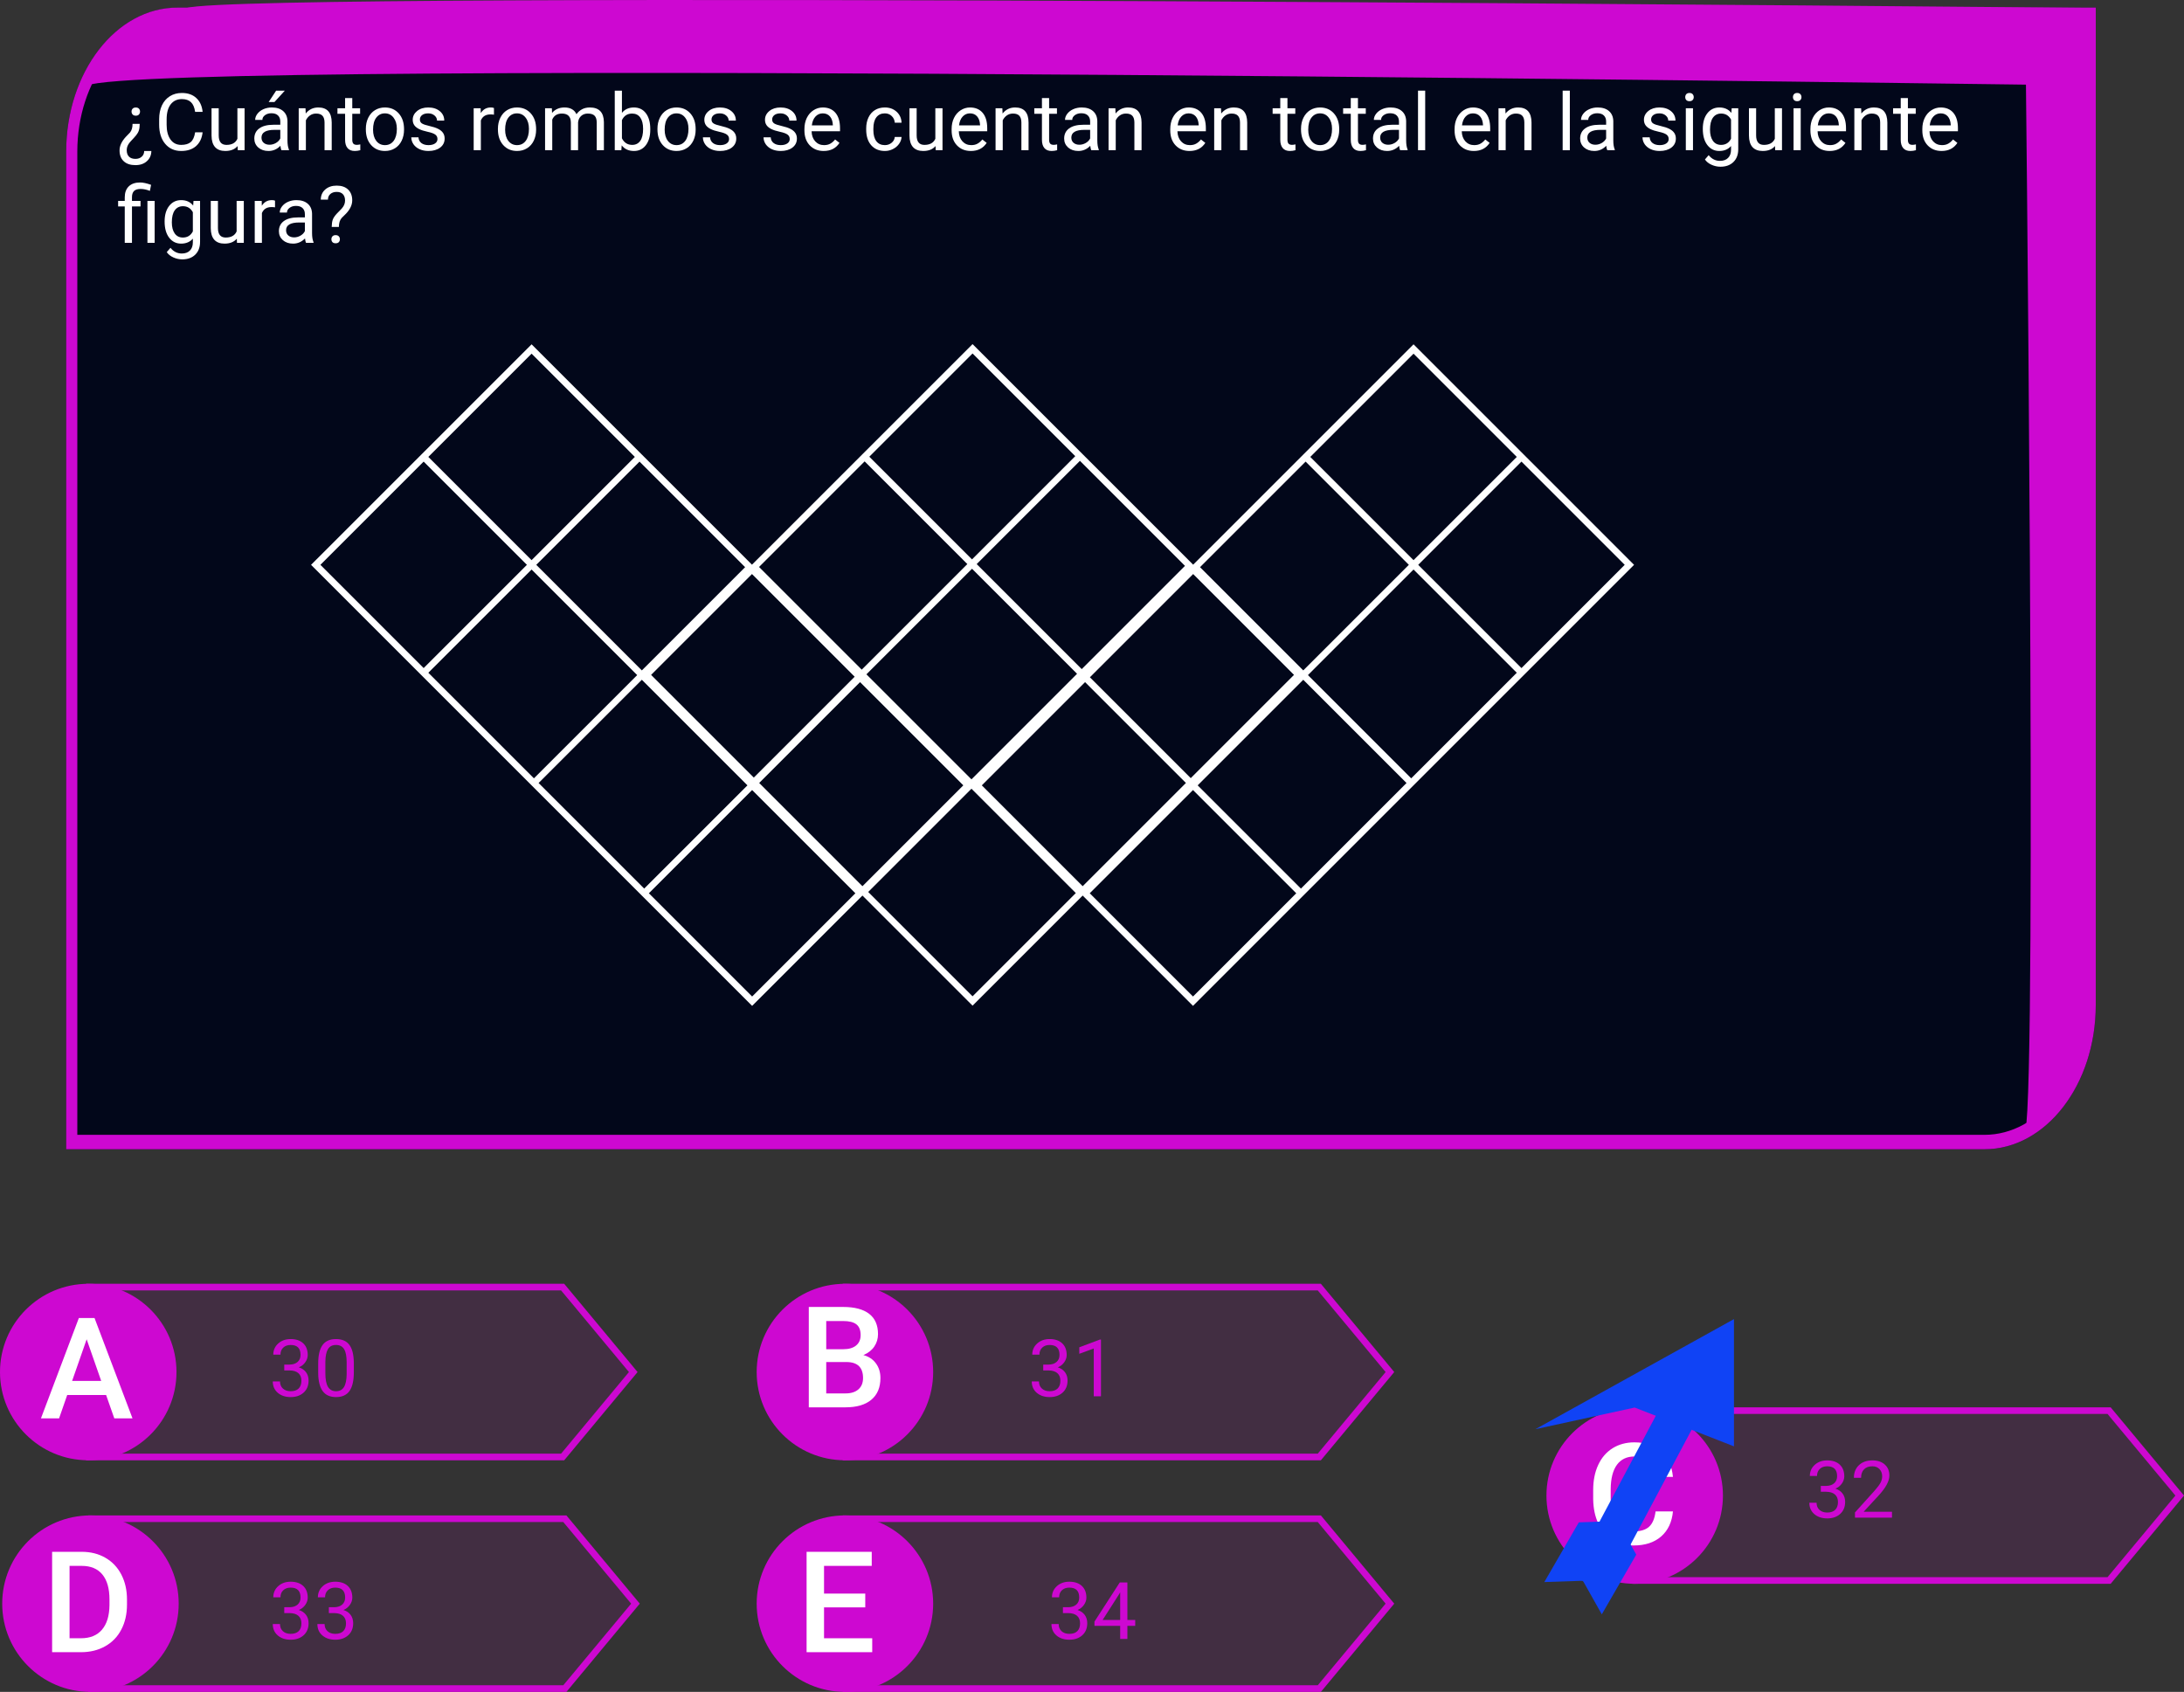 <svg viewBox="0 0 990 767" fill="none" xmlns="http://www.w3.org/2000/svg">
<rect x="0" y="0" width="990" height="767" fill="#333333" stroke="none"/>
<g id="0127114">
<g id="enunciado">
<g id="Group 71">
<path id="Rectangle 1" d="M30 68.838C30 32.751 52.582 3.497 80.439 3.497H950V455.659C950 491.746 927.418 521 899.561 521H30V68.838Z" fill="#02071A"/>
<path id="Rectangle 1 (Stroke)" fill-rule="evenodd" clip-rule="evenodd" d="M944.956 9.977H80.439C55.368 9.977 35.044 36.309 35.044 68.79V514.465H899.561C924.632 514.465 944.956 488.133 944.956 455.651V9.977ZM80.439 3.442C52.582 3.442 30 32.7 30 68.79V521H899.561C927.418 521 950 491.742 950 455.651V3.442H80.439Z" fill="#CD08D1"/>
<path id="Rectangle 14" d="M84.625 3.614C111.602 -4.518 950 3.614 950 3.614V38.819C950 38.819 70.351 25.879 39.079 38.819C48.809 20.147 57.648 11.746 84.625 3.614Z" fill="#CD08D1"/>
<path id="Rectangle 15" d="M918.076 11.189H948.066V457.005C944.385 487.259 936.755 498.378 918.076 512.893C923.574 489.124 918.076 11.189 918.076 11.189Z" fill="#CD08D1"/>
</g>
<g id="&#194;&#191;Cu&#195;&#161;ntos rombos se cuentan en total en la siguiente figura?">
<path d="M63.336 56.14C63.324 57.382 63.195 58.378 62.949 59.128C62.715 59.867 62.316 60.581 61.754 61.273C61.191 61.964 60.371 62.878 59.293 64.015C58.215 65.14 57.611 66.283 57.482 67.443L57.447 68.093C57.447 69.371 57.787 70.343 58.467 71.011C59.147 71.691 60.125 72.031 61.402 72.031C62.574 72.031 63.523 71.697 64.25 71.029C64.988 70.373 65.357 69.511 65.357 68.445H68.609C68.586 70.332 67.912 71.873 66.588 73.068C65.275 74.263 63.547 74.861 61.402 74.861C59.105 74.861 57.33 74.269 56.076 73.085C54.822 71.914 54.195 70.279 54.195 68.181C54.195 66.154 55.133 64.115 57.008 62.064L58.924 60.078C59.697 59.164 60.084 57.851 60.084 56.14H63.336ZM63.477 50.568C63.477 51.095 63.312 51.541 62.984 51.904C62.668 52.267 62.193 52.449 61.56 52.449C60.928 52.449 60.447 52.267 60.119 51.904C59.791 51.541 59.627 51.095 59.627 50.568C59.627 50.052 59.791 49.619 60.119 49.267C60.447 48.916 60.928 48.74 61.56 48.74C62.193 48.74 62.668 48.916 62.984 49.267C63.312 49.619 63.477 50.052 63.477 50.568Z" fill="white"/>
<path d="M91.848 59.972C91.531 62.679 90.529 64.771 88.842 66.248C87.166 67.712 84.934 68.445 82.144 68.445C79.121 68.445 76.695 67.361 74.867 65.193C73.051 63.025 72.143 60.124 72.143 56.492V54.031C72.143 51.652 72.564 49.56 73.408 47.755C74.264 45.951 75.471 44.568 77.029 43.607C78.588 42.634 80.393 42.148 82.443 42.148C85.162 42.148 87.342 42.91 88.982 44.433C90.623 45.945 91.578 48.042 91.848 50.726H88.455C88.162 48.687 87.523 47.21 86.539 46.296C85.566 45.382 84.201 44.925 82.443 44.925C80.287 44.925 78.594 45.722 77.363 47.316C76.144 48.91 75.535 51.177 75.535 54.119V56.597C75.535 59.374 76.115 61.584 77.275 63.224C78.436 64.865 80.059 65.685 82.144 65.685C84.019 65.685 85.455 65.263 86.451 64.419C87.459 63.564 88.127 62.081 88.455 59.972H91.848Z" fill="white"/>
<path d="M107.703 66.212C106.438 67.701 104.58 68.445 102.131 68.445C100.104 68.445 98.557 67.859 97.49 66.687C96.436 65.503 95.902 63.757 95.891 61.449V49.074H99.143V61.361C99.143 64.244 100.314 65.685 102.658 65.685C105.143 65.685 106.795 64.759 107.615 62.908V49.074H110.867V68.093H107.773L107.703 66.212Z" fill="white"/>
<path d="M127.566 68.093C127.379 67.718 127.227 67.05 127.109 66.089C125.598 67.66 123.793 68.445 121.695 68.445C119.82 68.445 118.279 67.918 117.072 66.863C115.877 65.796 115.279 64.449 115.279 62.82C115.279 60.839 116.029 59.304 117.529 58.214C119.041 57.113 121.162 56.562 123.893 56.562H127.057V55.068C127.057 53.931 126.717 53.029 126.037 52.361C125.357 51.681 124.355 51.341 123.031 51.341C121.871 51.341 120.898 51.634 120.113 52.22C119.328 52.806 118.936 53.515 118.936 54.347H115.666C115.666 53.398 116 52.484 116.668 51.605C117.348 50.714 118.262 50.011 119.41 49.496C120.57 48.98 121.842 48.722 123.225 48.722C125.416 48.722 127.133 49.273 128.375 50.374C129.617 51.464 130.262 52.97 130.309 54.892V63.646C130.309 65.392 130.531 66.781 130.977 67.812V68.093H127.566ZM122.17 65.615C123.189 65.615 124.156 65.351 125.07 64.824C125.984 64.296 126.646 63.611 127.057 62.767V58.865H124.508C120.523 58.865 118.531 60.031 118.531 62.363C118.531 63.382 118.871 64.179 119.551 64.753C120.23 65.328 121.104 65.615 122.17 65.615ZM125.176 41.093H129.113L124.402 46.261H121.783L125.176 41.093Z" fill="white"/>
<path d="M138.482 49.074L138.588 51.464C140.041 49.636 141.939 48.722 144.283 48.722C148.303 48.722 150.33 50.99 150.365 55.525V68.093H147.113V55.507C147.102 54.136 146.785 53.123 146.164 52.466C145.555 51.81 144.6 51.482 143.299 51.482C142.244 51.482 141.318 51.763 140.521 52.326C139.725 52.888 139.104 53.627 138.658 54.541V68.093H135.406V49.074H138.482Z" fill="white"/>
<path d="M159.682 44.468V49.074H163.232V51.587H159.682V63.382C159.682 64.144 159.84 64.718 160.156 65.105C160.473 65.48 161.012 65.668 161.773 65.668C162.148 65.668 162.664 65.597 163.32 65.457V68.093C162.465 68.328 161.633 68.445 160.824 68.445C159.371 68.445 158.275 68.005 157.537 67.126C156.799 66.248 156.43 64.999 156.43 63.382V51.587H152.967V49.074H156.43V44.468H159.682Z" fill="white"/>
<path d="M165.834 58.408C165.834 56.544 166.197 54.869 166.924 53.38C167.662 51.892 168.682 50.744 169.982 49.935C171.295 49.127 172.789 48.722 174.465 48.722C177.055 48.722 179.146 49.619 180.74 51.412C182.346 53.205 183.148 55.589 183.148 58.566V58.794C183.148 60.646 182.791 62.31 182.076 63.787C181.373 65.251 180.359 66.394 179.035 67.214C177.723 68.035 176.211 68.445 174.5 68.445C171.922 68.445 169.83 67.548 168.225 65.755C166.631 63.962 165.834 61.589 165.834 58.636V58.408ZM169.104 58.794C169.104 60.904 169.59 62.597 170.562 63.874C171.547 65.152 172.859 65.79 174.5 65.79C176.152 65.79 177.465 65.146 178.438 63.857C179.41 62.556 179.896 60.74 179.896 58.408C179.896 56.322 179.398 54.634 178.402 53.345C177.418 52.044 176.105 51.394 174.465 51.394C172.859 51.394 171.564 52.033 170.58 53.31C169.596 54.587 169.104 56.416 169.104 58.794Z" fill="white"/>
<path d="M198.301 63.048C198.301 62.169 197.967 61.49 197.299 61.009C196.643 60.517 195.488 60.095 193.836 59.744C192.195 59.392 190.889 58.97 189.916 58.478C188.955 57.986 188.24 57.4 187.771 56.72C187.314 56.041 187.086 55.232 187.086 54.294C187.086 52.736 187.742 51.417 189.055 50.339C190.379 49.261 192.066 48.722 194.117 48.722C196.273 48.722 198.02 49.279 199.355 50.392C200.703 51.505 201.377 52.929 201.377 54.664H198.107C198.107 53.773 197.727 53.005 196.965 52.361C196.215 51.716 195.266 51.394 194.117 51.394C192.934 51.394 192.008 51.652 191.34 52.167C190.672 52.683 190.338 53.357 190.338 54.189C190.338 54.974 190.648 55.566 191.27 55.964C191.891 56.363 193.01 56.744 194.627 57.107C196.256 57.47 197.574 57.904 198.582 58.408C199.59 58.912 200.334 59.521 200.814 60.236C201.307 60.939 201.553 61.8 201.553 62.82C201.553 64.519 200.873 65.884 199.514 66.915C198.154 67.935 196.391 68.445 194.223 68.445C192.699 68.445 191.352 68.175 190.18 67.636C189.008 67.097 188.088 66.347 187.42 65.386C186.764 64.414 186.436 63.365 186.436 62.24H189.688C189.746 63.33 190.18 64.197 190.988 64.841C191.809 65.474 192.887 65.79 194.223 65.79C195.453 65.79 196.438 65.544 197.176 65.052C197.926 64.548 198.301 63.88 198.301 63.048Z" fill="white"/>
<path d="M223.912 51.992C223.42 51.91 222.887 51.869 222.312 51.869C220.18 51.869 218.732 52.777 217.971 54.593V68.093H214.719V49.074H217.883L217.936 51.271C219.002 49.572 220.514 48.722 222.471 48.722C223.104 48.722 223.584 48.804 223.912 48.968V51.992Z" fill="white"/>
<path d="M225.705 58.408C225.705 56.544 226.068 54.869 226.795 53.38C227.533 51.892 228.553 50.744 229.854 49.935C231.166 49.127 232.66 48.722 234.336 48.722C236.926 48.722 239.018 49.619 240.611 51.412C242.217 53.205 243.02 55.589 243.02 58.566V58.794C243.02 60.646 242.662 62.31 241.947 63.787C241.244 65.251 240.23 66.394 238.906 67.214C237.594 68.035 236.082 68.445 234.371 68.445C231.793 68.445 229.701 67.548 228.096 65.755C226.502 63.962 225.705 61.589 225.705 58.636V58.408ZM228.975 58.794C228.975 60.904 229.461 62.597 230.434 63.874C231.418 65.152 232.73 65.79 234.371 65.79C236.023 65.79 237.336 65.146 238.309 63.857C239.281 62.556 239.768 60.74 239.768 58.408C239.768 56.322 239.27 54.634 238.273 53.345C237.289 52.044 235.977 51.394 234.336 51.394C232.73 51.394 231.436 52.033 230.451 53.31C229.467 54.587 228.975 56.416 228.975 58.794Z" fill="white"/>
<path d="M250.156 49.074L250.244 51.183C251.639 49.542 253.52 48.722 255.887 48.722C258.547 48.722 260.357 49.742 261.318 51.781C261.951 50.867 262.771 50.128 263.779 49.566C264.799 49.003 266 48.722 267.383 48.722C271.555 48.722 273.676 50.931 273.746 55.349V68.093H270.494V55.542C270.494 54.183 270.184 53.169 269.562 52.502C268.941 51.822 267.898 51.482 266.434 51.482C265.227 51.482 264.225 51.845 263.428 52.572C262.631 53.287 262.168 54.253 262.039 55.472V68.093H258.77V55.63C258.77 52.865 257.416 51.482 254.709 51.482C252.576 51.482 251.117 52.39 250.332 54.206V68.093H247.08V49.074H250.156Z" fill="white"/>
<path d="M294.77 58.794C294.77 61.701 294.102 64.039 292.766 65.808C291.43 67.566 289.637 68.445 287.387 68.445C284.984 68.445 283.127 67.595 281.814 65.896L281.656 68.093H278.668V41.093H281.92V51.166C283.232 49.537 285.043 48.722 287.352 48.722C289.66 48.722 291.471 49.595 292.783 51.341C294.107 53.087 294.77 55.478 294.77 58.513V58.794ZM291.518 58.425C291.518 56.21 291.09 54.499 290.234 53.292C289.379 52.085 288.148 51.482 286.543 51.482C284.398 51.482 282.857 52.478 281.92 54.47V62.697C282.916 64.689 284.469 65.685 286.578 65.685C288.137 65.685 289.35 65.082 290.217 63.874C291.084 62.667 291.518 60.851 291.518 58.425Z" fill="white"/>
<path d="M298.021 58.408C298.021 56.544 298.385 54.869 299.111 53.38C299.85 51.892 300.869 50.744 302.17 49.935C303.482 49.127 304.977 48.722 306.652 48.722C309.242 48.722 311.334 49.619 312.928 51.412C314.533 53.205 315.336 55.589 315.336 58.566V58.794C315.336 60.646 314.979 62.31 314.264 63.787C313.561 65.251 312.547 66.394 311.223 67.214C309.91 68.035 308.398 68.445 306.688 68.445C304.109 68.445 302.018 67.548 300.412 65.755C298.818 63.962 298.021 61.589 298.021 58.636V58.408ZM301.291 58.794C301.291 60.904 301.777 62.597 302.75 63.874C303.734 65.152 305.047 65.79 306.688 65.79C308.34 65.79 309.652 65.146 310.625 63.857C311.598 62.556 312.084 60.74 312.084 58.408C312.084 56.322 311.586 54.634 310.59 53.345C309.605 52.044 308.293 51.394 306.652 51.394C305.047 51.394 303.752 52.033 302.768 53.31C301.783 54.587 301.291 56.416 301.291 58.794Z" fill="white"/>
<path d="M330.488 63.048C330.488 62.169 330.154 61.49 329.486 61.009C328.83 60.517 327.676 60.095 326.023 59.744C324.383 59.392 323.076 58.97 322.104 58.478C321.143 57.986 320.428 57.4 319.959 56.72C319.502 56.041 319.273 55.232 319.273 54.294C319.273 52.736 319.93 51.417 321.242 50.339C322.566 49.261 324.254 48.722 326.305 48.722C328.461 48.722 330.207 49.279 331.543 50.392C332.891 51.505 333.564 52.929 333.564 54.664H330.295C330.295 53.773 329.914 53.005 329.152 52.361C328.402 51.716 327.453 51.394 326.305 51.394C325.121 51.394 324.195 51.652 323.527 52.167C322.859 52.683 322.525 53.357 322.525 54.189C322.525 54.974 322.836 55.566 323.457 55.964C324.078 56.363 325.197 56.744 326.814 57.107C328.443 57.47 329.762 57.904 330.77 58.408C331.777 58.912 332.521 59.521 333.002 60.236C333.494 60.939 333.74 61.8 333.74 62.82C333.74 64.519 333.061 65.884 331.701 66.915C330.342 67.935 328.578 68.445 326.41 68.445C324.887 68.445 323.539 68.175 322.367 67.636C321.195 67.097 320.275 66.347 319.607 65.386C318.951 64.414 318.623 63.365 318.623 62.24H321.875C321.934 63.33 322.367 64.197 323.176 64.841C323.996 65.474 325.074 65.79 326.41 65.79C327.641 65.79 328.625 65.544 329.363 65.052C330.113 64.548 330.488 63.88 330.488 63.048Z" fill="white"/>
<path d="M357.98 63.048C357.98 62.169 357.646 61.49 356.979 61.009C356.322 60.517 355.168 60.095 353.516 59.744C351.875 59.392 350.568 58.97 349.596 58.478C348.635 57.986 347.92 57.4 347.451 56.72C346.994 56.041 346.766 55.232 346.766 54.294C346.766 52.736 347.422 51.417 348.734 50.339C350.059 49.261 351.746 48.722 353.797 48.722C355.953 48.722 357.699 49.279 359.035 50.392C360.383 51.505 361.057 52.929 361.057 54.664H357.787C357.787 53.773 357.406 53.005 356.645 52.361C355.895 51.716 354.945 51.394 353.797 51.394C352.613 51.394 351.688 51.652 351.02 52.167C350.352 52.683 350.018 53.357 350.018 54.189C350.018 54.974 350.328 55.566 350.949 55.964C351.57 56.363 352.689 56.744 354.307 57.107C355.936 57.47 357.254 57.904 358.262 58.408C359.27 58.912 360.014 59.521 360.494 60.236C360.986 60.939 361.232 61.8 361.232 62.82C361.232 64.519 360.553 65.884 359.193 66.915C357.834 67.935 356.07 68.445 353.902 68.445C352.379 68.445 351.031 68.175 349.859 67.636C348.688 67.097 347.768 66.347 347.1 65.386C346.443 64.414 346.115 63.365 346.115 62.24H349.367C349.426 63.33 349.859 64.197 350.668 64.841C351.488 65.474 352.566 65.79 353.902 65.79C355.133 65.79 356.117 65.544 356.855 65.052C357.605 64.548 357.98 63.88 357.98 63.048Z" fill="white"/>
<path d="M373.361 68.445C370.783 68.445 368.686 67.601 367.068 65.914C365.451 64.214 364.643 61.947 364.643 59.111V58.513C364.643 56.627 365 54.945 365.715 53.468C366.441 51.98 367.449 50.82 368.738 49.988C370.039 49.144 371.445 48.722 372.957 48.722C375.43 48.722 377.352 49.537 378.723 51.166C380.094 52.794 380.779 55.127 380.779 58.162V59.515H367.895C367.941 61.39 368.486 62.908 369.529 64.068C370.584 65.216 371.92 65.79 373.537 65.79C374.686 65.79 375.658 65.556 376.455 65.087C377.252 64.619 377.949 63.998 378.547 63.224L380.533 64.771C378.939 67.22 376.549 68.445 373.361 68.445ZM372.957 51.394C371.645 51.394 370.543 51.874 369.652 52.835C368.762 53.785 368.211 55.121 368 56.843H377.527V56.597C377.434 54.945 376.988 53.667 376.191 52.765C375.395 51.851 374.316 51.394 372.957 51.394Z" fill="white"/>
<path d="M401.117 65.79C402.277 65.79 403.291 65.439 404.158 64.736C405.025 64.033 405.506 63.154 405.6 62.099H408.676C408.617 63.189 408.242 64.226 407.551 65.21C406.859 66.195 405.934 66.98 404.773 67.566C403.625 68.152 402.406 68.445 401.117 68.445C398.527 68.445 396.465 67.584 394.93 65.861C393.406 64.126 392.645 61.759 392.645 58.759V58.214C392.645 56.363 392.984 54.716 393.664 53.275C394.344 51.834 395.316 50.714 396.582 49.917C397.859 49.121 399.365 48.722 401.1 48.722C403.232 48.722 405.002 49.361 406.408 50.638C407.826 51.916 408.582 53.574 408.676 55.613H405.6C405.506 54.382 405.037 53.374 404.193 52.589C403.361 51.792 402.33 51.394 401.1 51.394C399.447 51.394 398.164 51.992 397.25 53.187C396.348 54.371 395.896 56.087 395.896 58.337V58.953C395.896 61.144 396.348 62.831 397.25 64.015C398.152 65.199 399.441 65.79 401.117 65.79Z" fill="white"/>
<path d="M424.074 66.212C422.809 67.701 420.951 68.445 418.502 68.445C416.475 68.445 414.928 67.859 413.861 66.687C412.807 65.503 412.273 63.757 412.262 61.449V49.074H415.514V61.361C415.514 64.244 416.686 65.685 419.029 65.685C421.514 65.685 423.166 64.759 423.986 62.908V49.074H427.238V68.093H424.145L424.074 66.212Z" fill="white"/>
<path d="M440.088 68.445C437.51 68.445 435.412 67.601 433.795 65.914C432.178 64.214 431.369 61.947 431.369 59.111V58.513C431.369 56.627 431.727 54.945 432.441 53.468C433.168 51.98 434.176 50.82 435.465 49.988C436.766 49.144 438.172 48.722 439.684 48.722C442.156 48.722 444.078 49.537 445.449 51.166C446.82 52.794 447.506 55.127 447.506 58.162V59.515H434.621C434.668 61.39 435.213 62.908 436.256 64.068C437.311 65.216 438.646 65.79 440.264 65.79C441.412 65.79 442.385 65.556 443.182 65.087C443.979 64.619 444.676 63.998 445.273 63.224L447.26 64.771C445.666 67.22 443.275 68.445 440.088 68.445ZM439.684 51.394C438.371 51.394 437.27 51.874 436.379 52.835C435.488 53.785 434.938 55.121 434.727 56.843H444.254V56.597C444.16 54.945 443.715 53.667 442.918 52.765C442.121 51.851 441.043 51.394 439.684 51.394Z" fill="white"/>
<path d="M454.361 49.074L454.467 51.464C455.92 49.636 457.818 48.722 460.162 48.722C464.182 48.722 466.209 50.99 466.244 55.525V68.093H462.992V55.507C462.98 54.136 462.664 53.123 462.043 52.466C461.434 51.81 460.479 51.482 459.178 51.482C458.123 51.482 457.197 51.763 456.4 52.326C455.604 52.888 454.982 53.627 454.537 54.541V68.093H451.285V49.074H454.361Z" fill="white"/>
<path d="M475.561 44.468V49.074H479.111V51.587H475.561V63.382C475.561 64.144 475.719 64.718 476.035 65.105C476.352 65.48 476.891 65.668 477.652 65.668C478.027 65.668 478.543 65.597 479.199 65.457V68.093C478.344 68.328 477.512 68.445 476.703 68.445C475.25 68.445 474.154 68.005 473.416 67.126C472.678 66.248 472.309 64.999 472.309 63.382V51.587H468.846V49.074H472.309V44.468H475.561Z" fill="white"/>
<path d="M494.668 68.093C494.48 67.718 494.328 67.05 494.211 66.089C492.699 67.66 490.895 68.445 488.797 68.445C486.922 68.445 485.381 67.918 484.174 66.863C482.979 65.796 482.381 64.449 482.381 62.82C482.381 60.839 483.131 59.304 484.631 58.214C486.143 57.113 488.264 56.562 490.994 56.562H494.158V55.068C494.158 53.931 493.818 53.029 493.139 52.361C492.459 51.681 491.457 51.341 490.133 51.341C488.973 51.341 488 51.634 487.215 52.22C486.43 52.806 486.037 53.515 486.037 54.347H482.768C482.768 53.398 483.102 52.484 483.77 51.605C484.449 50.714 485.363 50.011 486.512 49.496C487.672 48.98 488.943 48.722 490.326 48.722C492.518 48.722 494.234 49.273 495.477 50.374C496.719 51.464 497.363 52.97 497.41 54.892V63.646C497.41 65.392 497.633 66.781 498.078 67.812V68.093H494.668ZM489.271 65.615C490.291 65.615 491.258 65.351 492.172 64.824C493.086 64.296 493.748 63.611 494.158 62.767V58.865H491.609C487.625 58.865 485.633 60.031 485.633 62.363C485.633 63.382 485.973 64.179 486.652 64.753C487.332 65.328 488.205 65.615 489.271 65.615Z" fill="white"/>
<path d="M505.584 49.074L505.689 51.464C507.143 49.636 509.041 48.722 511.385 48.722C515.404 48.722 517.432 50.99 517.467 55.525V68.093H514.215V55.507C514.203 54.136 513.887 53.123 513.266 52.466C512.656 51.81 511.701 51.482 510.4 51.482C509.346 51.482 508.42 51.763 507.623 52.326C506.826 52.888 506.205 53.627 505.76 54.541V68.093H502.508V49.074H505.584Z" fill="white"/>
<path d="M539.193 68.445C536.615 68.445 534.518 67.601 532.9 65.914C531.283 64.214 530.475 61.947 530.475 59.111V58.513C530.475 56.627 530.832 54.945 531.547 53.468C532.273 51.98 533.281 50.82 534.57 49.988C535.871 49.144 537.277 48.722 538.789 48.722C541.262 48.722 543.184 49.537 544.555 51.166C545.926 52.794 546.611 55.127 546.611 58.162V59.515H533.727C533.773 61.39 534.318 62.908 535.361 64.068C536.416 65.216 537.752 65.79 539.369 65.79C540.518 65.79 541.49 65.556 542.287 65.087C543.084 64.619 543.781 63.998 544.379 63.224L546.365 64.771C544.771 67.22 542.381 68.445 539.193 68.445ZM538.789 51.394C537.477 51.394 536.375 51.874 535.484 52.835C534.594 53.785 534.043 55.121 533.832 56.843H543.359V56.597C543.266 54.945 542.82 53.667 542.023 52.765C541.227 51.851 540.148 51.394 538.789 51.394Z" fill="white"/>
<path d="M553.467 49.074L553.572 51.464C555.025 49.636 556.924 48.722 559.268 48.722C563.287 48.722 565.314 50.99 565.35 55.525V68.093H562.098V55.507C562.086 54.136 561.77 53.123 561.148 52.466C560.539 51.81 559.584 51.482 558.283 51.482C557.229 51.482 556.303 51.763 555.506 52.326C554.709 52.888 554.088 53.627 553.643 54.541V68.093H550.391V49.074H553.467Z" fill="white"/>
<path d="M583.596 44.468V49.074H587.146V51.587H583.596V63.382C583.596 64.144 583.754 64.718 584.07 65.105C584.387 65.48 584.926 65.668 585.688 65.668C586.062 65.668 586.578 65.597 587.234 65.457V68.093C586.379 68.328 585.547 68.445 584.738 68.445C583.285 68.445 582.189 68.005 581.451 67.126C580.713 66.248 580.344 64.999 580.344 63.382V51.587H576.881V49.074H580.344V44.468H583.596Z" fill="white"/>
<path d="M589.748 58.408C589.748 56.544 590.111 54.869 590.838 53.38C591.576 51.892 592.596 50.744 593.896 49.935C595.209 49.127 596.703 48.722 598.379 48.722C600.969 48.722 603.061 49.619 604.654 51.412C606.26 53.205 607.062 55.589 607.062 58.566V58.794C607.062 60.646 606.705 62.31 605.99 63.787C605.287 65.251 604.273 66.394 602.949 67.214C601.637 68.035 600.125 68.445 598.414 68.445C595.836 68.445 593.744 67.548 592.139 65.755C590.545 63.962 589.748 61.589 589.748 58.636V58.408ZM593.018 58.794C593.018 60.904 593.504 62.597 594.477 63.874C595.461 65.152 596.773 65.79 598.414 65.79C600.066 65.79 601.379 65.146 602.352 63.857C603.324 62.556 603.811 60.74 603.811 58.408C603.811 56.322 603.312 54.634 602.316 53.345C601.332 52.044 600.02 51.394 598.379 51.394C596.773 51.394 595.479 52.033 594.494 53.31C593.51 54.587 593.018 56.416 593.018 58.794Z" fill="white"/>
<path d="M615.553 44.468V49.074H619.104V51.587H615.553V63.382C615.553 64.144 615.711 64.718 616.027 65.105C616.344 65.48 616.883 65.668 617.645 65.668C618.02 65.668 618.535 65.597 619.191 65.457V68.093C618.336 68.328 617.504 68.445 616.695 68.445C615.242 68.445 614.146 68.005 613.408 67.126C612.67 66.248 612.301 64.999 612.301 63.382V51.587H608.838V49.074H612.301V44.468H615.553Z" fill="white"/>
<path d="M634.66 68.093C634.473 67.718 634.32 67.05 634.203 66.089C632.691 67.66 630.887 68.445 628.789 68.445C626.914 68.445 625.373 67.918 624.166 66.863C622.971 65.796 622.373 64.449 622.373 62.82C622.373 60.839 623.123 59.304 624.623 58.214C626.135 57.113 628.256 56.562 630.986 56.562H634.15V55.068C634.15 53.931 633.811 53.029 633.131 52.361C632.451 51.681 631.449 51.341 630.125 51.341C628.965 51.341 627.992 51.634 627.207 52.22C626.422 52.806 626.029 53.515 626.029 54.347H622.76C622.76 53.398 623.094 52.484 623.762 51.605C624.441 50.714 625.355 50.011 626.504 49.496C627.664 48.98 628.936 48.722 630.318 48.722C632.51 48.722 634.227 49.273 635.469 50.374C636.711 51.464 637.355 52.97 637.402 54.892V63.646C637.402 65.392 637.625 66.781 638.07 67.812V68.093H634.66ZM629.264 65.615C630.283 65.615 631.25 65.351 632.164 64.824C633.078 64.296 633.74 63.611 634.15 62.767V58.865H631.602C627.617 58.865 625.625 60.031 625.625 62.363C625.625 63.382 625.965 64.179 626.645 64.753C627.324 65.328 628.197 65.615 629.264 65.615Z" fill="white"/>
<path d="M646.033 68.093H642.781V41.093H646.033V68.093Z" fill="white"/>
<path d="M668.076 68.445C665.498 68.445 663.4 67.601 661.783 65.914C660.166 64.214 659.357 61.947 659.357 59.111V58.513C659.357 56.627 659.715 54.945 660.43 53.468C661.156 51.98 662.164 50.82 663.453 49.988C664.754 49.144 666.16 48.722 667.672 48.722C670.145 48.722 672.066 49.537 673.438 51.166C674.809 52.794 675.494 55.127 675.494 58.162V59.515H662.609C662.656 61.39 663.201 62.908 664.244 64.068C665.299 65.216 666.635 65.79 668.252 65.79C669.4 65.79 670.373 65.556 671.17 65.087C671.967 64.619 672.664 63.998 673.262 63.224L675.248 64.771C673.654 67.22 671.264 68.445 668.076 68.445ZM667.672 51.394C666.359 51.394 665.258 51.874 664.367 52.835C663.477 53.785 662.926 55.121 662.715 56.843H672.242V56.597C672.148 54.945 671.703 53.667 670.906 52.765C670.109 51.851 669.031 51.394 667.672 51.394Z" fill="white"/>
<path d="M682.35 49.074L682.455 51.464C683.908 49.636 685.807 48.722 688.15 48.722C692.17 48.722 694.197 50.99 694.232 55.525V68.093H690.98V55.507C690.969 54.136 690.652 53.123 690.031 52.466C689.422 51.81 688.467 51.482 687.166 51.482C686.111 51.482 685.186 51.763 684.389 52.326C683.592 52.888 682.971 53.627 682.525 54.541V68.093H679.273V49.074H682.35Z" fill="white"/>
<path d="M711.6 68.093H708.348V41.093H711.6V68.093Z" fill="white"/>
<path d="M728.562 68.093C728.375 67.718 728.223 67.05 728.105 66.089C726.594 67.66 724.789 68.445 722.691 68.445C720.816 68.445 719.275 67.918 718.068 66.863C716.873 65.796 716.275 64.449 716.275 62.82C716.275 60.839 717.025 59.304 718.525 58.214C720.037 57.113 722.158 56.562 724.889 56.562H728.053V55.068C728.053 53.931 727.713 53.029 727.033 52.361C726.354 51.681 725.352 51.341 724.027 51.341C722.867 51.341 721.895 51.634 721.109 52.22C720.324 52.806 719.932 53.515 719.932 54.347H716.662C716.662 53.398 716.996 52.484 717.664 51.605C718.344 50.714 719.258 50.011 720.406 49.496C721.566 48.98 722.838 48.722 724.221 48.722C726.412 48.722 728.129 49.273 729.371 50.374C730.613 51.464 731.258 52.97 731.305 54.892V63.646C731.305 65.392 731.527 66.781 731.973 67.812V68.093H728.562ZM723.166 65.615C724.186 65.615 725.152 65.351 726.066 64.824C726.98 64.296 727.643 63.611 728.053 62.767V58.865H725.504C721.52 58.865 719.527 60.031 719.527 62.363C719.527 63.382 719.867 64.179 720.547 64.753C721.227 65.328 722.1 65.615 723.166 65.615Z" fill="white"/>
<path d="M756.406 63.048C756.406 62.169 756.072 61.49 755.404 61.009C754.748 60.517 753.594 60.095 751.941 59.744C750.301 59.392 748.994 58.97 748.021 58.478C747.061 57.986 746.346 57.4 745.877 56.72C745.42 56.041 745.191 55.232 745.191 54.294C745.191 52.736 745.848 51.417 747.16 50.339C748.484 49.261 750.172 48.722 752.223 48.722C754.379 48.722 756.125 49.279 757.461 50.392C758.809 51.505 759.482 52.929 759.482 54.664H756.213C756.213 53.773 755.832 53.005 755.07 52.361C754.32 51.716 753.371 51.394 752.223 51.394C751.039 51.394 750.113 51.652 749.445 52.167C748.777 52.683 748.443 53.357 748.443 54.189C748.443 54.974 748.754 55.566 749.375 55.964C749.996 56.363 751.115 56.744 752.732 57.107C754.361 57.47 755.68 57.904 756.688 58.408C757.695 58.912 758.439 59.521 758.92 60.236C759.412 60.939 759.658 61.8 759.658 62.82C759.658 64.519 758.979 65.884 757.619 66.915C756.26 67.935 754.496 68.445 752.328 68.445C750.805 68.445 749.457 68.175 748.285 67.636C747.113 67.097 746.193 66.347 745.525 65.386C744.869 64.414 744.541 63.365 744.541 62.24H747.793C747.852 63.33 748.285 64.197 749.094 64.841C749.914 65.474 750.992 65.79 752.328 65.79C753.559 65.79 754.543 65.544 755.281 65.052C756.031 64.548 756.406 63.88 756.406 63.048Z" fill="white"/>
<path d="M767.428 68.093H764.176V49.074H767.428V68.093ZM763.912 44.029C763.912 43.502 764.07 43.056 764.387 42.693C764.715 42.33 765.195 42.148 765.828 42.148C766.461 42.148 766.941 42.33 767.27 42.693C767.598 43.056 767.762 43.502 767.762 44.029C767.762 44.556 767.598 44.996 767.27 45.347C766.941 45.699 766.461 45.874 765.828 45.874C765.195 45.874 764.715 45.699 764.387 45.347C764.07 44.996 763.912 44.556 763.912 44.029Z" fill="white"/>
<path d="M771.875 58.425C771.875 55.46 772.561 53.105 773.932 51.359C775.303 49.601 777.119 48.722 779.381 48.722C781.701 48.722 783.512 49.542 784.812 51.183L784.971 49.074H787.941V67.636C787.941 70.097 787.209 72.037 785.744 73.455C784.291 74.873 782.334 75.582 779.873 75.582C778.502 75.582 777.16 75.289 775.848 74.703C774.535 74.117 773.533 73.314 772.842 72.294L774.529 70.343C775.924 72.066 777.629 72.927 779.645 72.927C781.227 72.927 782.457 72.482 783.336 71.591C784.227 70.701 784.672 69.447 784.672 67.83V66.195C783.371 67.695 781.596 68.445 779.346 68.445C777.119 68.445 775.314 67.548 773.932 65.755C772.561 63.962 771.875 61.519 771.875 58.425ZM775.145 58.794C775.145 60.939 775.584 62.627 776.463 63.857C777.342 65.076 778.572 65.685 780.154 65.685C782.205 65.685 783.711 64.753 784.672 62.89V54.206C783.676 52.39 782.182 51.482 780.189 51.482C778.607 51.482 777.371 52.097 776.48 53.328C775.59 54.558 775.145 56.38 775.145 58.794Z" fill="white"/>
<path d="M804.605 66.212C803.34 67.701 801.482 68.445 799.033 68.445C797.006 68.445 795.459 67.859 794.393 66.687C793.338 65.503 792.805 63.757 792.793 61.449V49.074H796.045V61.361C796.045 64.244 797.217 65.685 799.561 65.685C802.045 65.685 803.697 64.759 804.518 62.908V49.074H807.77V68.093H804.676L804.605 66.212Z" fill="white"/>
<path d="M816.26 68.093H813.008V49.074H816.26V68.093ZM812.744 44.029C812.744 43.502 812.902 43.056 813.219 42.693C813.547 42.33 814.027 42.148 814.66 42.148C815.293 42.148 815.773 42.33 816.102 42.693C816.43 43.056 816.594 43.502 816.594 44.029C816.594 44.556 816.43 44.996 816.102 45.347C815.773 45.699 815.293 45.874 814.66 45.874C814.027 45.874 813.547 45.699 813.219 45.347C812.902 44.996 812.744 44.556 812.744 44.029Z" fill="white"/>
<path d="M829.373 68.445C826.795 68.445 824.697 67.601 823.08 65.914C821.463 64.214 820.654 61.947 820.654 59.111V58.513C820.654 56.627 821.012 54.945 821.727 53.468C822.453 51.98 823.461 50.82 824.75 49.988C826.051 49.144 827.457 48.722 828.969 48.722C831.441 48.722 833.363 49.537 834.734 51.166C836.105 52.794 836.791 55.127 836.791 58.162V59.515H823.906C823.953 61.39 824.498 62.908 825.541 64.068C826.596 65.216 827.932 65.79 829.549 65.79C830.697 65.79 831.67 65.556 832.467 65.087C833.264 64.619 833.961 63.998 834.559 63.224L836.545 64.771C834.951 67.22 832.561 68.445 829.373 68.445ZM828.969 51.394C827.656 51.394 826.555 51.874 825.664 52.835C824.773 53.785 824.223 55.121 824.012 56.843H833.539V56.597C833.445 54.945 833 53.667 832.203 52.765C831.406 51.851 830.328 51.394 828.969 51.394Z" fill="white"/>
<path d="M843.646 49.074L843.752 51.464C845.205 49.636 847.104 48.722 849.447 48.722C853.467 48.722 855.494 50.99 855.529 55.525V68.093H852.277V55.507C852.266 54.136 851.949 53.123 851.328 52.466C850.719 51.81 849.764 51.482 848.463 51.482C847.408 51.482 846.482 51.763 845.686 52.326C844.889 52.888 844.268 53.627 843.822 54.541V68.093H840.57V49.074H843.646Z" fill="white"/>
<path d="M864.846 44.468V49.074H868.396V51.587H864.846V63.382C864.846 64.144 865.004 64.718 865.32 65.105C865.637 65.48 866.176 65.668 866.938 65.668C867.312 65.668 867.828 65.597 868.484 65.457V68.093C867.629 68.328 866.797 68.445 865.988 68.445C864.535 68.445 863.439 68.005 862.701 67.126C861.963 66.248 861.594 64.999 861.594 63.382V51.587H858.131V49.074H861.594V44.468H864.846Z" fill="white"/>
<path d="M880.104 68.445C877.525 68.445 875.428 67.601 873.811 65.914C872.193 64.214 871.385 61.947 871.385 59.111V58.513C871.385 56.627 871.742 54.945 872.457 53.468C873.184 51.98 874.191 50.82 875.48 49.988C876.781 49.144 878.188 48.722 879.699 48.722C882.172 48.722 884.094 49.537 885.465 51.166C886.836 52.794 887.521 55.127 887.521 58.162V59.515H874.637C874.684 61.39 875.229 62.908 876.271 64.068C877.326 65.216 878.662 65.79 880.279 65.79C881.428 65.79 882.4 65.556 883.197 65.087C883.994 64.619 884.691 63.998 885.289 63.224L887.275 64.771C885.682 67.22 883.291 68.445 880.104 68.445ZM879.699 51.394C878.387 51.394 877.285 51.874 876.395 52.835C875.504 53.785 874.953 55.121 874.742 56.843H884.27V56.597C884.176 54.945 883.73 53.667 882.934 52.765C882.137 51.851 881.059 51.394 879.699 51.394Z" fill="white"/>
<path d="M56.551 110.093V93.587H53.545V91.074H56.551V89.457C56.551 87.335 57.154 85.683 58.361 84.499C59.58 83.316 61.297 82.724 63.512 82.724C64.824 82.724 66.482 83.082 68.486 83.796L67.941 86.539C66.477 85.953 65.082 85.66 63.758 85.66C62.363 85.66 61.355 85.976 60.734 86.609C60.125 87.23 59.82 88.168 59.82 89.421V91.074H63.705V93.587H59.82V110.093H56.551ZM70.103 110.093H66.834V91.074H70.103V110.093Z" fill="white"/>
<path d="M74.621 100.425C74.621 97.46 75.307 95.105 76.678 93.359C78.049 91.601 79.865 90.722 82.127 90.722C84.447 90.722 86.258 91.543 87.559 93.183L87.717 91.074H90.688V109.636C90.688 112.097 89.955 114.037 88.49 115.455C87.037 116.873 85.08 117.582 82.619 117.582C81.248 117.582 79.906 117.289 78.594 116.703C77.281 116.117 76.279 115.314 75.588 114.294L77.275 112.343C78.67 114.066 80.375 114.927 82.391 114.927C83.973 114.927 85.203 114.482 86.082 113.591C86.973 112.701 87.418 111.447 87.418 109.83V108.195C86.117 109.695 84.342 110.445 82.092 110.445C79.865 110.445 78.061 109.548 76.678 107.755C75.307 105.962 74.621 103.519 74.621 100.425ZM77.891 100.794C77.891 102.939 78.33 104.626 79.209 105.857C80.088 107.076 81.318 107.685 82.9 107.685C84.951 107.685 86.457 106.753 87.418 104.89V96.207C86.422 94.39 84.928 93.482 82.936 93.482C81.353 93.482 80.117 94.097 79.227 95.328C78.336 96.558 77.891 98.38 77.891 100.794Z" fill="white"/>
<path d="M107.352 108.212C106.086 109.701 104.229 110.445 101.779 110.445C99.752 110.445 98.205 109.859 97.139 108.687C96.084 107.503 95.551 105.757 95.539 103.449V91.074H98.791V103.361C98.791 106.244 99.963 107.685 102.307 107.685C104.791 107.685 106.443 106.759 107.264 104.908V91.074H110.516V110.093H107.422L107.352 108.212Z" fill="white"/>
<path d="M124.666 93.992C124.174 93.91 123.641 93.869 123.066 93.869C120.934 93.869 119.486 94.777 118.725 96.593V110.093H115.473V91.074H118.637L118.689 93.271C119.756 91.572 121.268 90.722 123.225 90.722C123.857 90.722 124.338 90.804 124.666 90.968V93.992Z" fill="white"/>
<path d="M138.711 110.093C138.523 109.718 138.371 109.05 138.254 108.089C136.742 109.66 134.938 110.445 132.84 110.445C130.965 110.445 129.424 109.917 128.217 108.863C127.021 107.796 126.424 106.449 126.424 104.82C126.424 102.839 127.174 101.304 128.674 100.214C130.186 99.113 132.307 98.562 135.037 98.562H138.201V97.068C138.201 95.931 137.861 95.029 137.182 94.361C136.502 93.681 135.5 93.341 134.176 93.341C133.016 93.341 132.043 93.634 131.258 94.22C130.473 94.806 130.08 95.515 130.08 96.347H126.811C126.811 95.398 127.145 94.484 127.812 93.605C128.492 92.714 129.406 92.011 130.555 91.496C131.715 90.98 132.986 90.722 134.369 90.722C136.561 90.722 138.277 91.273 139.52 92.374C140.762 93.464 141.406 94.97 141.453 96.892V105.646C141.453 107.392 141.676 108.781 142.121 109.812V110.093H138.711ZM133.314 107.615C134.334 107.615 135.301 107.351 136.215 106.824C137.129 106.296 137.791 105.611 138.201 104.767V100.865H135.652C131.668 100.865 129.676 102.031 129.676 104.363C129.676 105.382 130.016 106.179 130.695 106.753C131.375 107.328 132.248 107.615 133.314 107.615Z" fill="white"/>
<path d="M150.365 102.886C150.389 101.492 150.547 100.39 150.84 99.582C151.133 98.773 151.73 97.876 152.633 96.892L154.936 94.519C155.92 93.406 156.412 92.21 156.412 90.933C156.412 89.703 156.09 88.742 155.445 88.05C154.801 87.347 153.863 86.996 152.633 86.996C151.438 86.996 150.477 87.312 149.75 87.945C149.023 88.578 148.66 89.427 148.66 90.494H145.408C145.432 88.595 146.105 87.066 147.43 85.906C148.766 84.734 150.5 84.148 152.633 84.148C154.848 84.148 156.57 84.746 157.801 85.941C159.043 87.124 159.664 88.753 159.664 90.828C159.664 92.878 158.715 94.9 156.816 96.892L154.9 98.79C154.045 99.74 153.617 101.105 153.617 102.886H150.365ZM150.225 108.458C150.225 107.931 150.383 107.492 150.699 107.14C151.027 106.777 151.508 106.595 152.141 106.595C152.773 106.595 153.254 106.777 153.582 107.14C153.91 107.492 154.074 107.931 154.074 108.458C154.074 108.986 153.91 109.425 153.582 109.777C153.254 110.117 152.773 110.287 152.141 110.287C151.508 110.287 151.027 110.117 150.699 109.777C150.383 109.425 150.225 108.986 150.225 108.458Z" fill="white"/>
</g>
<path id="Union" fill-rule="evenodd" clip-rule="evenodd" d="M387.42 306.787L341.702 352.506L295.149 305.953L340.868 260.235L387.42 306.787ZM390.945 401.749L344.143 354.947L389.861 309.229L436.664 356.031L390.945 401.749ZM440.36 353.317L392.747 305.703L440.61 257.84L488.223 305.453L440.36 353.317ZM440.36 357.559L393.558 404.362L440.86 451.664L487.662 404.861L440.36 357.559ZM490.774 401.749L537.577 354.947L491.858 309.229L445.056 356.031L490.774 401.749ZM489.784 406.983L490.774 405.992L490.798 406.016L491.858 407.076L538.661 453.879L540.782 456L542.904 453.879L589.706 407.076L590.767 406.016L591.827 404.955L689.675 307.107L690.735 306.047L691.796 304.986L738.599 258.184L740.72 256.062L739.659 255.002L738.599 253.941L691.796 207.139L690.735 206.078L689.675 205.017L642.872 158.215L640.751 156.093L638.63 158.215L591.827 205.017L590.767 206.078L589.706 207.139L541.843 255.002L540.852 255.992L540.329 255.469L539.268 254.408L491.655 206.795L490.594 205.734L489.534 204.674L442.981 158.121L440.86 156L438.739 158.121L391.936 204.924L390.876 205.984L389.815 207.045L341.952 254.908L340.891 255.969L340.868 255.992L339.877 255.001L292.014 207.138L290.953 206.078L289.893 205.017L243.09 158.215L240.969 156.093L238.848 158.215L192.045 205.017L190.984 206.078L189.924 207.138L143.121 253.941L141 256.062L143.121 258.183L189.924 304.986L190.984 306.047L192.045 307.107L289.893 404.955L290.953 406.015L292.014 407.076L338.816 453.879L340.938 456L341.998 454.939L343.059 453.879L389.861 407.076L390.922 406.015L390.945 405.992L391.436 406.483L438.739 453.785L440.86 455.907L442.981 453.785L489.784 406.983ZM539.768 352.756L586.571 305.953L540.852 260.235L494.05 307.037L539.768 352.756ZM490.345 303.332L537.147 256.53L489.534 208.916L442.731 255.719L490.345 303.332ZM440.61 253.598L487.412 206.795L440.86 160.243L394.057 207.045L440.61 253.598ZM391.936 209.166L344.073 257.03L390.626 303.582L438.489 255.719L391.936 209.166ZM589.706 402.834L637.569 354.97L590.767 308.168L542.904 356.031L589.706 402.834ZM493.98 404.955L540.782 358.152L587.585 404.955L540.782 451.757L493.98 404.955ZM543.964 257.123L590.767 303.925L638.63 256.062L591.827 209.26L543.964 257.123ZM593.949 207.139L640.751 253.941L687.554 207.139L640.751 160.336L593.949 207.139ZM689.675 209.26L642.872 256.062L689.675 302.865L736.477 256.062L689.675 209.26ZM687.554 304.986L640.751 258.184L592.888 306.047L639.69 352.849L687.554 304.986ZM242.03 352.849L194.166 304.986L240.969 258.183L288.832 306.047L242.03 352.849ZM290.953 303.925L243.09 256.062L289.893 209.26L337.756 257.123L290.953 303.925ZM240.969 253.941L287.771 207.138L240.969 160.336L194.166 207.138L240.969 253.941ZM238.848 256.062L192.045 209.26L145.243 256.062L192.045 302.865L238.848 256.062ZM340.938 358.152L387.74 404.955L340.938 451.757L294.135 404.955L340.938 358.152ZM338.816 356.031L292.014 402.833L244.151 354.97L290.953 308.168L338.816 356.031Z" fill="white"/>
</g>
<g id="claves">
<g id="Group 21">
<path id="Rectangle 4" d="M39 582H255.745L289 622L255.745 662H39V582Z" fill="#CD08D1" fill-opacity="0.1"/>
<path id="Rectangle 4 (Stroke)" fill-rule="evenodd" clip-rule="evenodd" d="M254.338 585H42V659H254.338L285.099 622L254.338 585ZM255.745 582H39V662H255.745L289 622L255.745 582Z" fill="#CD08D1"/>
<path id="Ellipse 1" d="M80 622C80 644.091 62.091 662 40 662C17.909 662 0 644.091 0 622C0 599.909 17.909 582 40 582C62.091 582 80 599.909 80 622Z" fill="#CD08D1"/>
<path id="A" d="M48.094 632.406H30.469L26.781 643H18.562L35.75 597.5H42.844L60.062 643H51.812L48.094 632.406ZM32.688 626.031H45.875L39.281 607.156L32.688 626.031Z" fill="white"/>
</g>
<g id="Group 17">
<path id="Rectangle 5" d="M382 582H598.745L632 622L598.745 662H382V582Z" fill="#CD08D1" fill-opacity="0.1"/>
<path id="Rectangle 5 (Stroke)" fill-rule="evenodd" clip-rule="evenodd" d="M597.338 585H385V659H597.338L628.099 622L597.338 585ZM598.745 582H382V662H598.745L632 622L598.745 582Z" fill="#CD08D1"/>
<path id="Ellipse 2" d="M423 622C423 644.091 405.091 662 383 662C360.909 662 343 644.091 343 622C343 599.909 360.909 582 383 582C405.091 582 423 599.909 423 622Z" fill="#CD08D1"/>
<path id="B" d="M366.625 638V592.5H382.219C387.365 592.5 391.281 593.531 393.969 595.594C396.656 597.656 398 600.729 398 604.812C398 606.896 397.438 608.771 396.312 610.438C395.188 612.104 393.542 613.396 391.375 614.312C393.833 614.979 395.729 616.24 397.062 618.094C398.417 619.927 399.094 622.135 399.094 624.719C399.094 628.99 397.719 632.271 394.969 634.562C392.24 636.854 388.323 638 383.219 638H366.625ZM374.531 617.469V631.688H383.312C385.792 631.688 387.729 631.073 389.125 629.844C390.521 628.615 391.219 626.906 391.219 624.719C391.219 619.99 388.802 617.573 383.969 617.469H374.531ZM374.531 611.656H382.281C384.74 611.656 386.656 611.104 388.031 610C389.427 608.875 390.125 607.292 390.125 605.25C390.125 603 389.479 601.375 388.188 600.375C386.917 599.375 384.927 598.875 382.219 598.875H374.531V611.656Z" fill="white"/>
</g>
<g id="Group 18">
<path id="Rectangle 6" d="M740 638H956.745L990 678L956.745 718H740V638Z" fill="#CD08D1" fill-opacity="0.1"/>
<path id="Rectangle 6 (Stroke)" fill-rule="evenodd" clip-rule="evenodd" d="M955.338 641H743V715H955.338L986.099 678L955.338 641ZM956.745 638H740V718H956.745L990 678L956.745 638Z" fill="#CD08D1"/>
<path id="Ellipse 3" d="M781 678C781 700.091 763.091 718 741 718C718.909 718 701 700.091 701 678C701 655.909 718.909 638 741 638C763.091 638 781 655.909 781 678Z" fill="#CD08D1"/>
<path id="C" d="M758.344 685.188C757.885 690.042 756.094 693.833 752.969 696.562C749.844 699.271 745.688 700.625 740.5 700.625C736.875 700.625 733.677 699.771 730.906 698.062C728.156 696.333 726.031 693.885 724.531 690.719C723.031 687.552 722.25 683.875 722.188 679.688V675.438C722.188 671.146 722.948 667.365 724.469 664.094C725.99 660.823 728.167 658.302 731 656.531C733.854 654.76 737.146 653.875 740.875 653.875C745.896 653.875 749.938 655.24 753 657.969C756.062 660.698 757.844 664.552 758.344 669.531H750.469C750.094 666.26 749.135 663.906 747.594 662.469C746.073 661.01 743.833 660.281 740.875 660.281C737.438 660.281 734.792 661.542 732.938 664.062C731.104 666.562 730.167 670.24 730.125 675.094V679.125C730.125 684.042 731 687.792 732.75 690.375C734.521 692.958 737.104 694.25 740.5 694.25C743.604 694.25 745.938 693.552 747.5 692.156C749.062 690.76 750.052 688.438 750.469 685.188H758.344Z" fill="white"/>
</g>
<g id="Group 19">
<path id="Rectangle 7" d="M40 687H256.745L290 727L256.745 767H40V687Z" fill="#CD08D1" fill-opacity="0.1"/>
<path id="Rectangle 7 (Stroke)" fill-rule="evenodd" clip-rule="evenodd" d="M255.338 690H43V764H255.338L286.099 727L255.338 690ZM256.745 687H40V767H256.745L290 727L256.745 687Z" fill="#CD08D1"/>
<path id="Ellipse 4" d="M81 727C81 749.091 63.091 767 41 767C18.909 767 1 749.091 1 727C1 704.909 18.909 687 41 687C63.091 687 81 704.909 81 727Z" fill="#CD08D1"/>
<path id="D" d="M23.625 749V703.5H37.062C41.083 703.5 44.646 704.396 47.75 706.188C50.875 707.979 53.292 710.521 55 713.812C56.708 717.104 57.562 720.875 57.562 725.125V727.406C57.562 731.719 56.698 735.51 54.969 738.781C53.26 742.052 50.812 744.573 47.625 746.344C44.458 748.115 40.823 749 36.719 749H23.625ZM31.531 709.875V742.688H36.688C40.833 742.688 44.01 741.396 46.219 738.812C48.448 736.208 49.583 732.479 49.625 727.625V725.094C49.625 720.156 48.552 716.385 46.406 713.781C44.26 711.177 41.146 709.875 37.062 709.875H31.531Z" fill="white"/>
</g>
<g id="Group 20">
<path id="Rectangle 8" d="M382 687H598.745L632 727L598.745 767H382V687Z" fill="#CD08D1" fill-opacity="0.1"/>
<path id="Rectangle 8 (Stroke)" fill-rule="evenodd" clip-rule="evenodd" d="M597.338 690H385V764H597.338L628.099 727L597.338 690ZM598.745 687H382V767H598.745L632 727L598.745 687Z" fill="#CD08D1"/>
<path id="Ellipse 5" d="M423 727C423 749.091 405.091 767 383 767C360.909 767 343 749.091 343 727C343 704.909 360.909 687 383 687C405.091 687 423 704.909 423 727Z" fill="#CD08D1"/>
<path id="E" d="M392.219 728.688H373.531V742.688H395.375V749H365.625V703.5H395.156V709.875H373.531V722.438H392.219V728.688Z" fill="white"/>
</g>
<g id="30 31 32 33 34">
<path d="M128.855 618.621H131.299C132.834 618.598 134.041 618.193 134.92 617.408C135.799 616.623 136.238 615.562 136.238 614.227C136.238 611.227 134.744 609.727 131.756 609.727C130.35 609.727 129.225 610.131 128.381 610.939C127.549 611.736 127.133 612.797 127.133 614.121H123.881C123.881 612.094 124.619 610.412 126.096 609.076C127.584 607.729 129.471 607.055 131.756 607.055C134.17 607.055 136.062 607.693 137.434 608.971C138.805 610.248 139.49 612.023 139.49 614.297C139.49 615.41 139.127 616.488 138.4 617.531C137.686 618.574 136.707 619.354 135.465 619.869C136.871 620.314 137.955 621.053 138.717 622.084C139.49 623.115 139.877 624.375 139.877 625.863C139.877 628.16 139.127 629.982 137.627 631.33C136.127 632.678 134.176 633.352 131.773 633.352C129.371 633.352 127.414 632.701 125.902 631.4C124.402 630.1 123.652 628.383 123.652 626.25H126.922C126.922 627.598 127.361 628.676 128.24 629.484C129.119 630.293 130.297 630.697 131.773 630.697C133.344 630.697 134.545 630.287 135.377 629.467C136.209 628.646 136.625 627.469 136.625 625.934C136.625 624.445 136.168 623.303 135.254 622.506C134.34 621.709 133.021 621.299 131.299 621.275H128.855V618.621Z" fill="#CD08D1"/>
<path d="M160.391 622.084C160.391 625.893 159.74 628.723 158.439 630.574C157.139 632.426 155.105 633.352 152.34 633.352C149.609 633.352 147.588 632.449 146.275 630.645C144.963 628.828 144.283 626.121 144.236 622.523V618.182C144.236 614.42 144.887 611.625 146.188 609.797C147.488 607.969 149.527 607.055 152.305 607.055C155.059 607.055 157.086 607.939 158.387 609.709C159.688 611.467 160.355 614.186 160.391 617.865V622.084ZM157.139 617.637C157.139 614.883 156.752 612.879 155.979 611.625C155.205 610.359 153.98 609.727 152.305 609.727C150.641 609.727 149.428 610.354 148.666 611.607C147.904 612.861 147.512 614.789 147.488 617.391V622.594C147.488 625.359 147.887 627.404 148.684 628.729C149.492 630.041 150.711 630.697 152.34 630.697C153.945 630.697 155.135 630.076 155.908 628.834C156.693 627.592 157.104 625.635 157.139 622.963V617.637Z" fill="#CD08D1"/>
<path d="M472.895 618.621H475.338C476.873 618.598 478.08 618.193 478.959 617.408C479.838 616.623 480.277 615.562 480.277 614.227C480.277 611.227 478.783 609.727 475.795 609.727C474.389 609.727 473.264 610.131 472.42 610.939C471.588 611.736 471.172 612.797 471.172 614.121H467.92C467.92 612.094 468.658 610.412 470.135 609.076C471.623 607.729 473.51 607.055 475.795 607.055C478.209 607.055 480.102 607.693 481.473 608.971C482.844 610.248 483.529 612.023 483.529 614.297C483.529 615.41 483.166 616.488 482.439 617.531C481.725 618.574 480.746 619.354 479.504 619.869C480.91 620.314 481.994 621.053 482.756 622.084C483.529 623.115 483.916 624.375 483.916 625.863C483.916 628.16 483.166 629.982 481.666 631.33C480.166 632.678 478.215 633.352 475.812 633.352C473.41 633.352 471.453 632.701 469.941 631.4C468.441 630.1 467.691 628.383 467.691 626.25H470.961C470.961 627.598 471.4 628.676 472.279 629.484C473.158 630.293 474.336 630.697 475.812 630.697C477.383 630.697 478.584 630.287 479.416 629.467C480.248 628.646 480.664 627.469 480.664 625.934C480.664 624.445 480.207 623.303 479.293 622.506C478.379 621.709 477.061 621.299 475.338 621.275H472.895V618.621Z" fill="#CD08D1"/>
<path d="M499.068 633H495.799V611.326L489.242 613.734V610.781L498.559 607.283H499.068V633Z" fill="#CD08D1"/>
<path d="M825.371 673.621H827.814C829.35 673.598 830.557 673.193 831.436 672.408C832.314 671.623 832.754 670.562 832.754 669.227C832.754 666.227 831.26 664.727 828.271 664.727C826.865 664.727 825.74 665.131 824.896 665.939C824.064 666.736 823.648 667.797 823.648 669.121H820.396C820.396 667.094 821.135 665.412 822.611 664.076C824.1 662.729 825.986 662.055 828.271 662.055C830.686 662.055 832.578 662.693 833.949 663.971C835.32 665.248 836.006 667.023 836.006 669.297C836.006 670.41 835.643 671.488 834.916 672.531C834.201 673.574 833.223 674.354 831.98 674.869C833.387 675.314 834.471 676.053 835.232 677.084C836.006 678.115 836.393 679.375 836.393 680.863C836.393 683.16 835.643 684.982 834.143 686.33C832.643 687.678 830.691 688.352 828.289 688.352C825.887 688.352 823.93 687.701 822.418 686.4C820.918 685.1 820.168 683.383 820.168 681.25H823.438C823.438 682.598 823.877 683.676 824.756 684.484C825.635 685.293 826.812 685.697 828.289 685.697C829.859 685.697 831.061 685.287 831.893 684.467C832.725 683.646 833.141 682.469 833.141 680.934C833.141 679.445 832.684 678.303 831.77 677.506C830.855 676.709 829.537 676.299 827.814 676.275H825.371V673.621Z" fill="#CD08D1"/>
<path d="M857.627 688H840.857V685.662L849.717 675.818C851.029 674.33 851.932 673.123 852.424 672.197C852.928 671.26 853.18 670.293 853.18 669.297C853.18 667.961 852.775 666.865 851.967 666.01C851.158 665.154 850.08 664.727 848.732 664.727C847.115 664.727 845.855 665.189 844.953 666.115C844.062 667.029 843.617 668.307 843.617 669.947H840.365C840.365 667.592 841.121 665.688 842.633 664.234C844.156 662.781 846.189 662.055 848.732 662.055C851.111 662.055 852.992 662.682 854.375 663.936C855.758 665.178 856.449 666.836 856.449 668.91C856.449 671.43 854.844 674.43 851.633 677.91L844.777 685.346H857.627V688Z" fill="#CD08D1"/>
<path d="M128.855 728.621H131.299C132.834 728.598 134.041 728.193 134.92 727.408C135.799 726.623 136.238 725.562 136.238 724.227C136.238 721.227 134.744 719.727 131.756 719.727C130.35 719.727 129.225 720.131 128.381 720.939C127.549 721.736 127.133 722.797 127.133 724.121H123.881C123.881 722.094 124.619 720.412 126.096 719.076C127.584 717.729 129.471 717.055 131.756 717.055C134.17 717.055 136.062 717.693 137.434 718.971C138.805 720.248 139.49 722.023 139.49 724.297C139.49 725.41 139.127 726.488 138.4 727.531C137.686 728.574 136.707 729.354 135.465 729.869C136.871 730.314 137.955 731.053 138.717 732.084C139.49 733.115 139.877 734.375 139.877 735.863C139.877 738.16 139.127 739.982 137.627 741.33C136.127 742.678 134.176 743.352 131.773 743.352C129.371 743.352 127.414 742.701 125.902 741.4C124.402 740.1 123.652 738.383 123.652 736.25H126.922C126.922 737.598 127.361 738.676 128.24 739.484C129.119 740.293 130.297 740.697 131.773 740.697C133.344 740.697 134.545 740.287 135.377 739.467C136.209 738.646 136.625 737.469 136.625 735.934C136.625 734.445 136.168 733.303 135.254 732.506C134.34 731.709 133.021 731.299 131.299 731.275H128.855V728.621Z" fill="#CD08D1"/>
<path d="M149.07 728.621H151.514C153.049 728.598 154.256 728.193 155.135 727.408C156.014 726.623 156.453 725.562 156.453 724.227C156.453 721.227 154.959 719.727 151.971 719.727C150.564 719.727 149.439 720.131 148.596 720.939C147.764 721.736 147.348 722.797 147.348 724.121H144.096C144.096 722.094 144.834 720.412 146.311 719.076C147.799 717.729 149.686 717.055 151.971 717.055C154.385 717.055 156.277 717.693 157.648 718.971C159.02 720.248 159.705 722.023 159.705 724.297C159.705 725.41 159.342 726.488 158.615 727.531C157.9 728.574 156.922 729.354 155.68 729.869C157.086 730.314 158.17 731.053 158.932 732.084C159.705 733.115 160.092 734.375 160.092 735.863C160.092 738.16 159.342 739.982 157.842 741.33C156.342 742.678 154.391 743.352 151.988 743.352C149.586 743.352 147.629 742.701 146.117 741.4C144.617 740.1 143.867 738.383 143.867 736.25H147.137C147.137 737.598 147.576 738.676 148.455 739.484C149.334 740.293 150.512 740.697 151.988 740.697C153.559 740.697 154.76 740.287 155.592 739.467C156.424 738.646 156.84 737.469 156.84 735.934C156.84 734.445 156.383 733.303 155.469 732.506C154.555 731.709 153.236 731.299 151.514 731.275H149.07V728.621Z" fill="#CD08D1"/>
<path d="M481.824 728.621H484.268C485.803 728.598 487.01 728.193 487.889 727.408C488.768 726.623 489.207 725.562 489.207 724.227C489.207 721.227 487.713 719.727 484.725 719.727C483.318 719.727 482.193 720.131 481.35 720.939C480.518 721.736 480.102 722.797 480.102 724.121H476.85C476.85 722.094 477.588 720.412 479.064 719.076C480.553 717.729 482.439 717.055 484.725 717.055C487.139 717.055 489.031 717.693 490.402 718.971C491.773 720.248 492.459 722.023 492.459 724.297C492.459 725.41 492.096 726.488 491.369 727.531C490.654 728.574 489.676 729.354 488.434 729.869C489.84 730.314 490.924 731.053 491.686 732.084C492.459 733.115 492.846 734.375 492.846 735.863C492.846 738.16 492.096 739.982 490.596 741.33C489.096 742.678 487.145 743.352 484.742 743.352C482.34 743.352 480.383 742.701 478.871 741.4C477.371 740.1 476.621 738.383 476.621 736.25H479.891C479.891 737.598 480.33 738.676 481.209 739.484C482.088 740.293 483.266 740.697 484.742 740.697C486.312 740.697 487.514 740.287 488.346 739.467C489.178 738.646 489.594 737.469 489.594 735.934C489.594 734.445 489.137 733.303 488.223 732.506C487.309 731.709 485.99 731.299 484.268 731.275H481.824V728.621Z" fill="#CD08D1"/>
<path d="M511.039 734.404H514.59V737.059H511.039V743H507.77V737.059H496.115V735.143L507.576 717.406H511.039V734.404ZM499.807 734.404H507.77V721.854L507.383 722.557L499.807 734.404Z" fill="#CD08D1"/>
</g>
<g id="flecha">
<path id="Rectangle 2" d="M754.2 635.008L769.482 643.133L727.5 722.089L712.219 713.963L754.2 635.008Z" fill="#1043F5"/>
<path id="Rectangle 1_2" d="M696 647.904L786 598V655.692L741 638.096L696 647.904Z" fill="#1043F5"/>
<path id="Rectangle 3" d="M700.038 717.21L715.665 690.143L732.936 689.565L717.309 716.632L700.038 717.21Z" fill="#1043F5"/>
<path id="Rectangle 4_2" d="M726.09 731.845L741.717 704.778L732.926 689.154L717.299 716.221L726.09 731.845Z" fill="#1043F5"/>
</g>
</g>
</g>
</svg>
